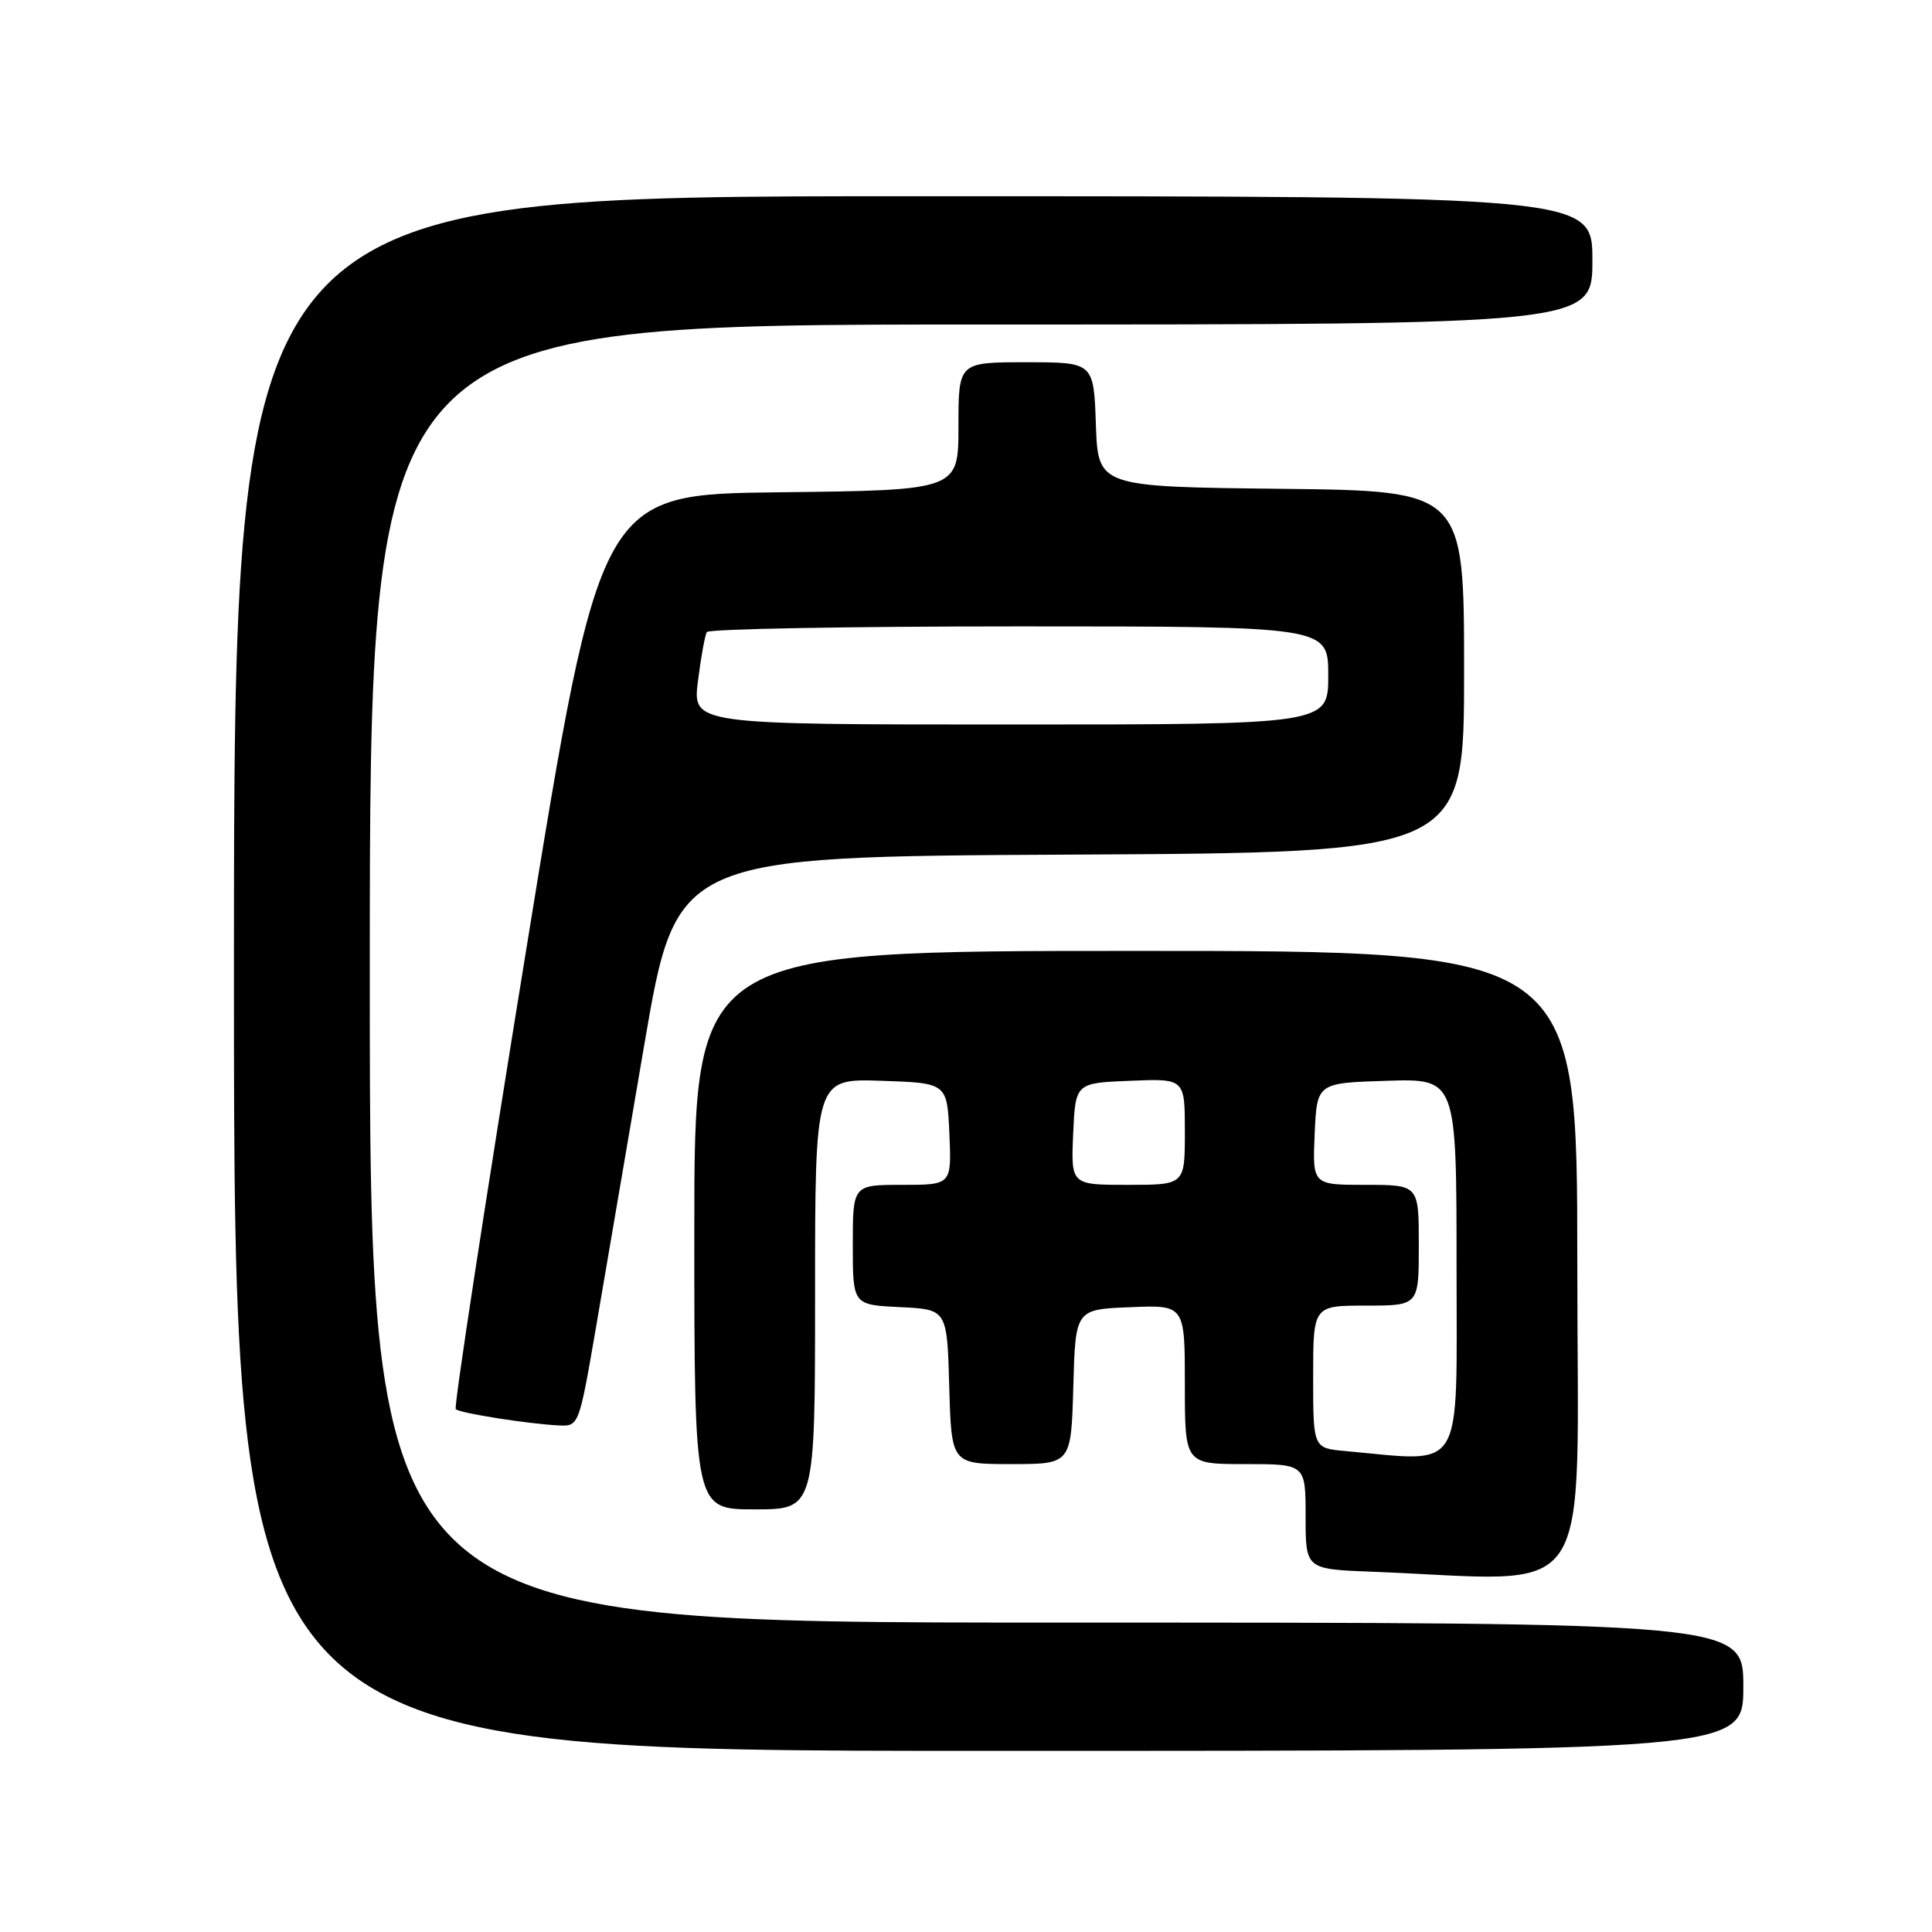 <?xml version="1.0" encoding="UTF-8" standalone="no"?>
<!DOCTYPE svg PUBLIC "-//W3C//DTD SVG 1.1//EN" "http://www.w3.org/Graphics/SVG/1.1/DTD/svg11.dtd" >
<svg xmlns="http://www.w3.org/2000/svg" xmlns:xlink="http://www.w3.org/1999/xlink" version="1.1" viewBox="0 0 256 256">
 <g >
 <path fill="currentColor"
d=" M 231.00 223.50 C 231.00 215.00 231.00 215.00 140.00 215.00 C 49.00 215.00 49.00 215.00 49.00 129.00 C 49.00 43.00 49.00 43.00 130.00 43.00 C 211.00 43.00 211.00 43.00 211.00 34.50 C 211.00 26.00 211.00 26.00 121.00 26.00 C 31.00 26.00 31.00 26.00 31.00 129.00 C 31.00 232.00 31.00 232.00 131.00 232.00 C 231.00 232.00 231.00 232.00 231.00 223.50 Z  M 209.00 167.50 C 209.00 126.00 209.00 126.00 150.50 126.00 C 92.00 126.00 92.00 126.00 92.00 163.00 C 92.00 200.00 92.00 200.00 100.00 200.00 C 108.00 200.00 108.00 200.00 108.00 171.46 C 108.00 142.92 108.00 142.92 116.75 143.21 C 125.50 143.50 125.50 143.50 125.80 150.25 C 126.09 157.00 126.09 157.00 119.55 157.00 C 113.00 157.00 113.00 157.00 113.00 164.95 C 113.00 172.90 113.00 172.90 119.25 173.20 C 125.50 173.50 125.50 173.50 125.78 183.75 C 126.07 194.00 126.07 194.00 134.00 194.00 C 141.93 194.00 141.93 194.00 142.22 183.75 C 142.50 173.50 142.50 173.50 149.75 173.21 C 157.00 172.91 157.00 172.91 157.00 183.46 C 157.00 194.00 157.00 194.00 165.00 194.00 C 173.00 194.00 173.00 194.00 173.00 200.96 C 173.00 207.92 173.00 207.92 181.75 208.26 C 211.93 209.41 209.00 213.79 209.00 167.50 Z  M 78.91 176.25 C 80.11 169.24 83.02 152.25 85.36 138.50 C 89.63 113.50 89.63 113.50 141.81 113.24 C 194.00 112.98 194.00 112.98 194.00 89.01 C 194.00 65.04 194.00 65.04 169.75 64.77 C 145.50 64.50 145.50 64.50 145.21 56.25 C 144.92 48.00 144.92 48.00 135.96 48.00 C 127.00 48.00 127.00 48.00 127.00 56.48 C 127.00 64.96 127.00 64.96 103.26 65.23 C 79.53 65.50 79.53 65.50 69.72 125.87 C 64.32 159.07 60.12 186.45 60.39 186.72 C 60.92 187.25 70.00 188.68 74.11 188.88 C 76.68 189.00 76.74 188.83 78.91 176.25 Z  M 178.25 192.27 C 174.00 191.89 174.00 191.89 174.00 182.44 C 174.00 173.00 174.00 173.00 181.00 173.00 C 188.00 173.00 188.00 173.00 188.00 165.00 C 188.00 157.00 188.00 157.00 180.95 157.00 C 173.91 157.00 173.91 157.00 174.20 150.25 C 174.50 143.50 174.50 143.50 183.75 143.21 C 193.00 142.92 193.00 142.92 193.00 167.96 C 193.00 195.70 194.21 193.71 178.25 192.27 Z  M 142.20 150.25 C 142.50 143.50 142.50 143.50 149.75 143.21 C 157.00 142.91 157.00 142.91 157.00 149.96 C 157.00 157.00 157.00 157.00 149.45 157.00 C 141.91 157.00 141.91 157.00 142.20 150.25 Z  M 92.48 90.25 C 92.88 87.09 93.41 84.16 93.66 83.75 C 93.91 83.34 112.54 83.00 135.06 83.00 C 176.00 83.00 176.00 83.00 176.00 89.50 C 176.00 96.00 176.00 96.00 133.88 96.00 C 91.77 96.00 91.77 96.00 92.48 90.25 Z "/>
</g>
</svg>